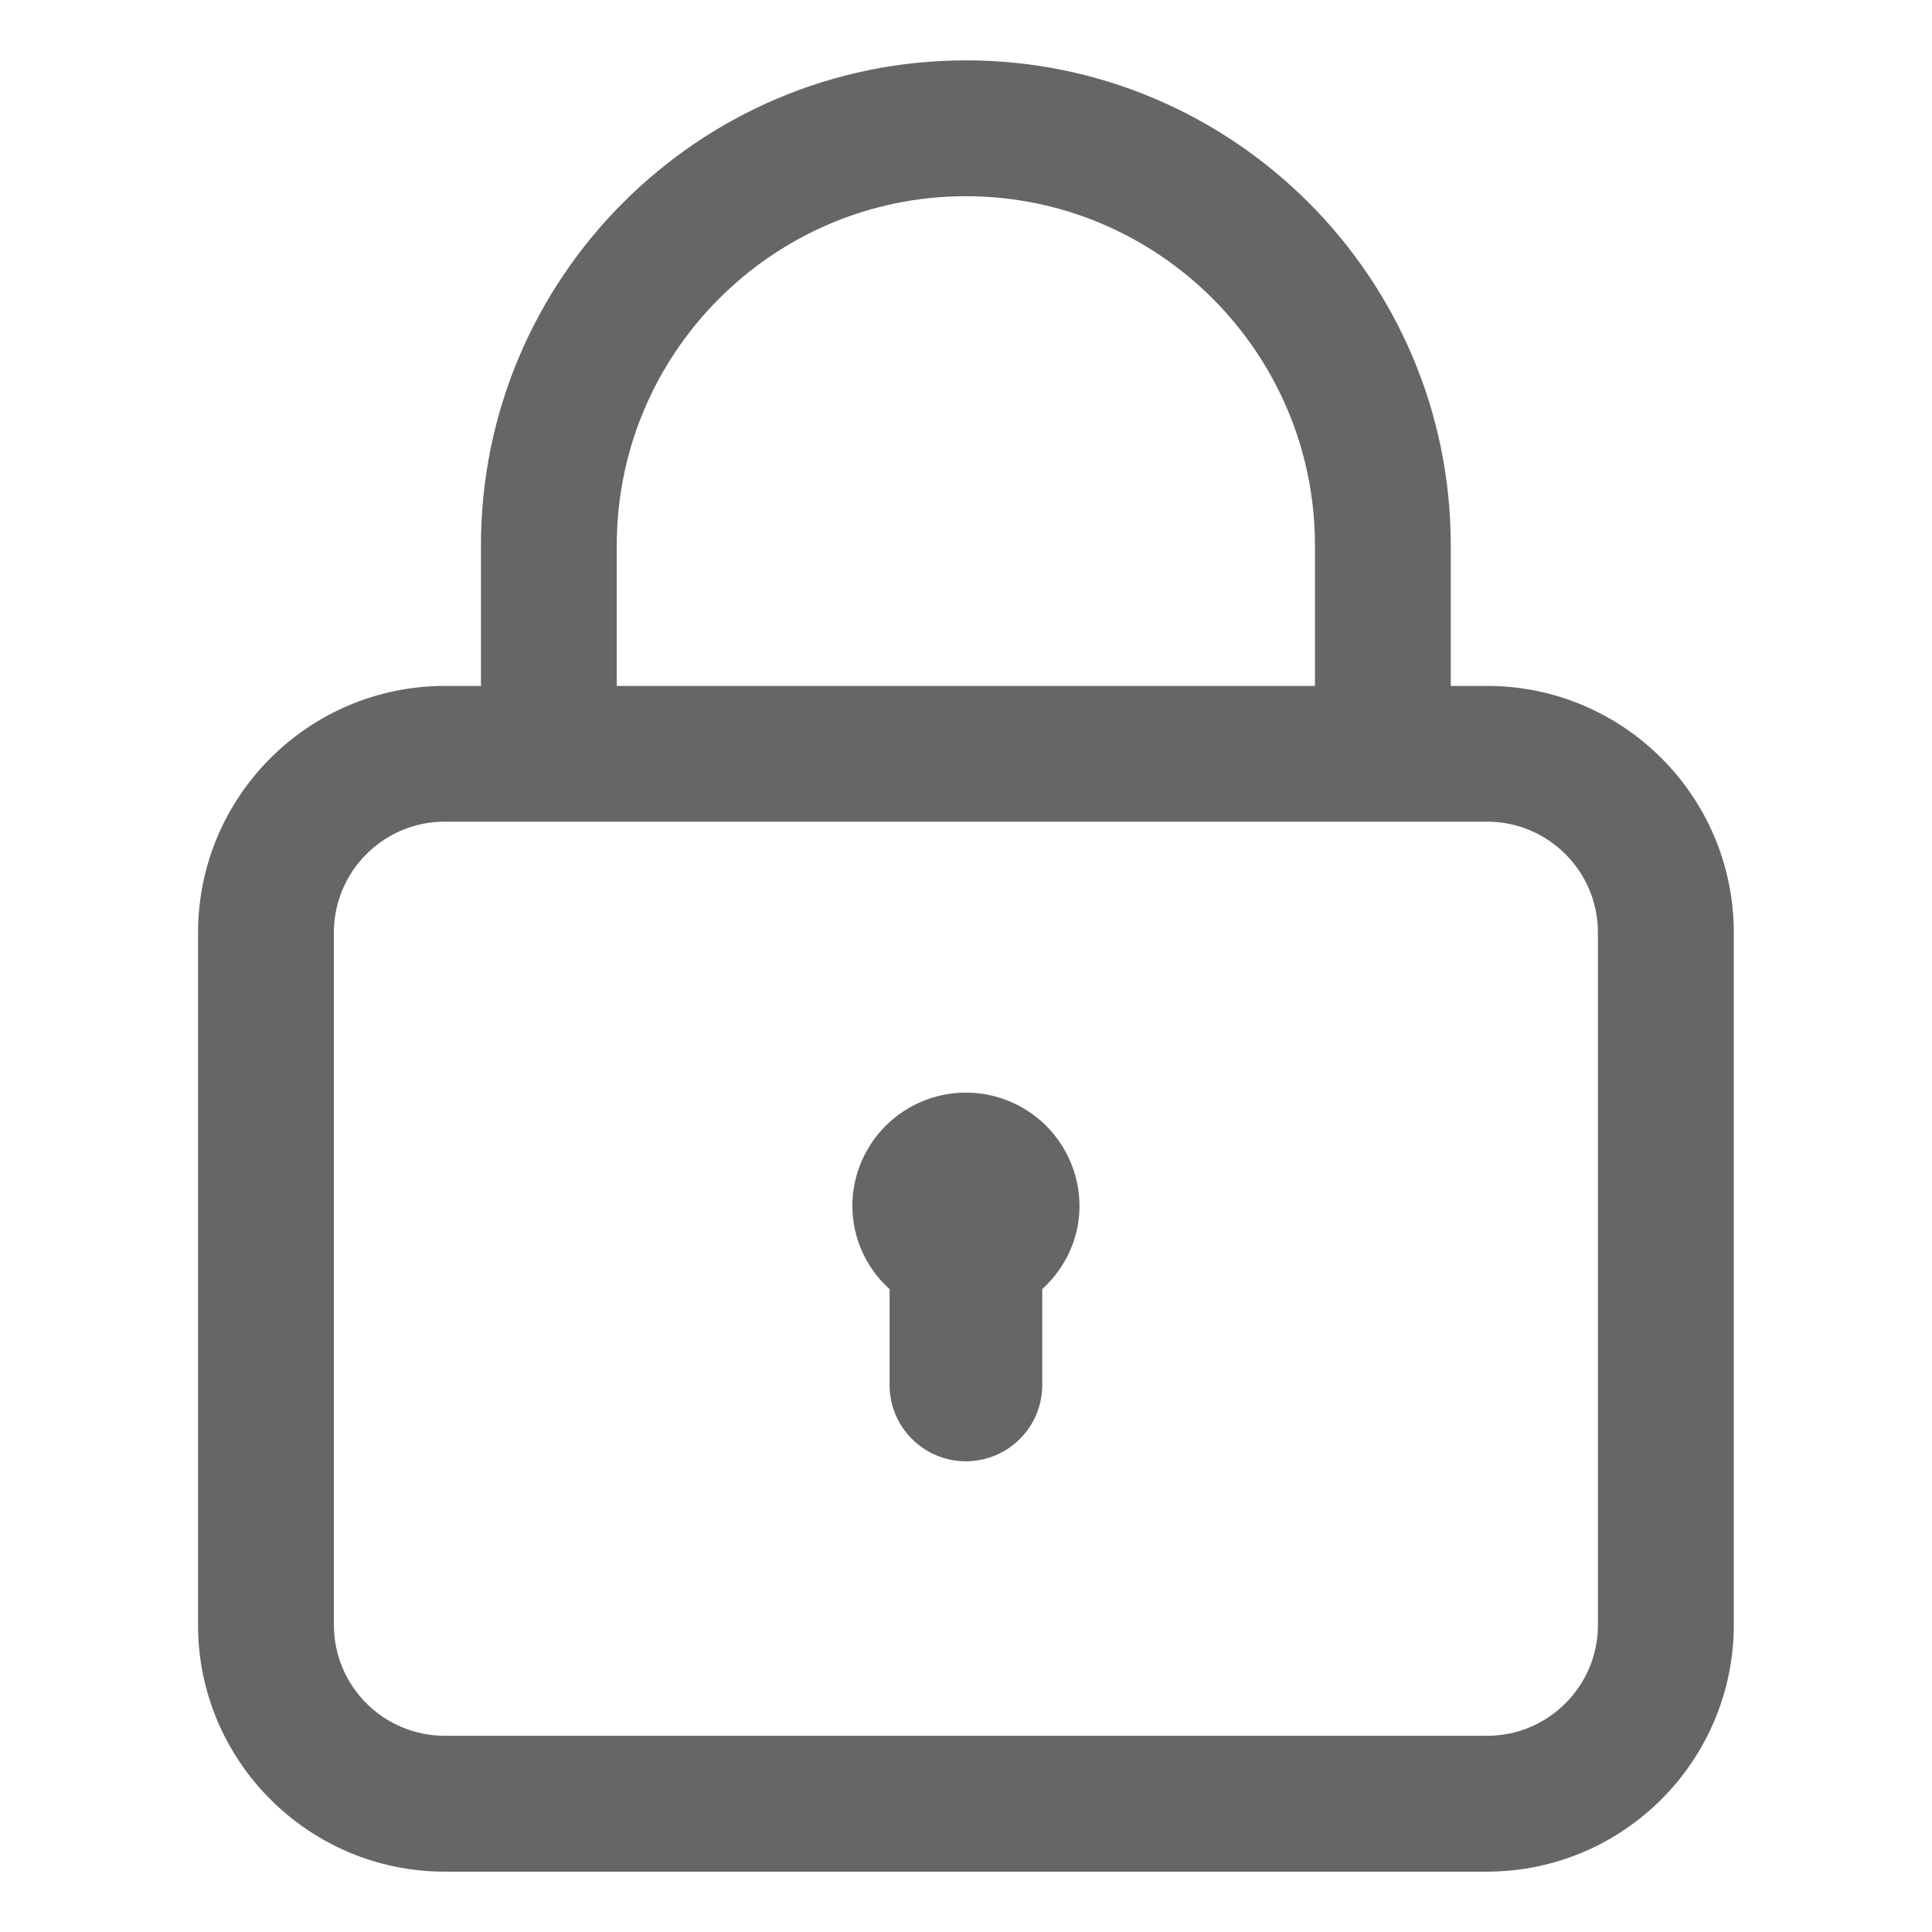 <?xml version="1.0" encoding="UTF-8"?>
<svg width="34px" height="34px" viewBox="0 0 34 34" version="1.1" xmlns="http://www.w3.org/2000/svg" xmlns:xlink="http://www.w3.org/1999/xlink">
    <title>login_ico_cip</title>
    <g id="页面-1" stroke="none" stroke-width="1" fill="none" fill-rule="evenodd">
        <g id="4-2注册" transform="translate(-120, -700)" fill-rule="nonzero">
            <g id="密码" transform="translate(120, 700)">
                <g id="编组-7">
                    <rect id="矩形" fill="#000000" opacity="0" x="0" y="0" width="34" height="34"></rect>
                    <path d="M26.172,12.071 L25.531,12.071 L25.531,9.597 C25.531,4.891 21.703,1.062 16.998,1.062 C12.294,1.062 8.464,4.891 8.464,9.597 L8.464,12.071 L7.825,12.071 C5.429,12.074 3.488,14.016 3.485,16.412 L3.485,28.599 C3.485,30.99 5.433,32.938 7.825,32.938 L26.172,32.938 C28.567,32.934 30.508,30.993 30.512,28.598 L30.512,16.41 C30.509,14.015 28.568,12.073 26.172,12.071 L26.172,12.071 Z M10.854,9.597 C10.854,6.209 13.61,3.453 16.998,3.453 C20.387,3.453 23.141,6.209 23.141,9.597 L23.141,12.071 L10.854,12.071 L10.854,9.597 Z M28.121,28.598 C28.121,29.672 27.246,30.547 26.172,30.547 L7.825,30.547 C6.749,30.545 5.877,29.673 5.876,28.598 L5.876,16.41 C5.876,15.335 6.751,14.46 7.825,14.46 L26.172,14.46 C27.246,14.46 28.121,15.335 28.121,16.41 L28.121,28.598 L28.121,28.598 Z M18.997,21.227 C18.997,21.808 18.739,22.322 18.342,22.686 L18.342,24.373 C18.342,25.115 17.74,25.716 16.998,25.716 C16.256,25.716 15.655,25.115 15.655,24.373 L15.655,22.686 C15.24,22.314 15.002,21.784 15,21.227 C15,20.513 15.381,19.853 15.999,19.496 C16.617,19.139 17.379,19.139 17.998,19.496 C18.616,19.853 18.997,20.513 18.997,21.227 L18.997,21.227 Z" id="形状" fill="#666666"></path>
                </g>
            </g>
        </g>
    </g>
</svg>